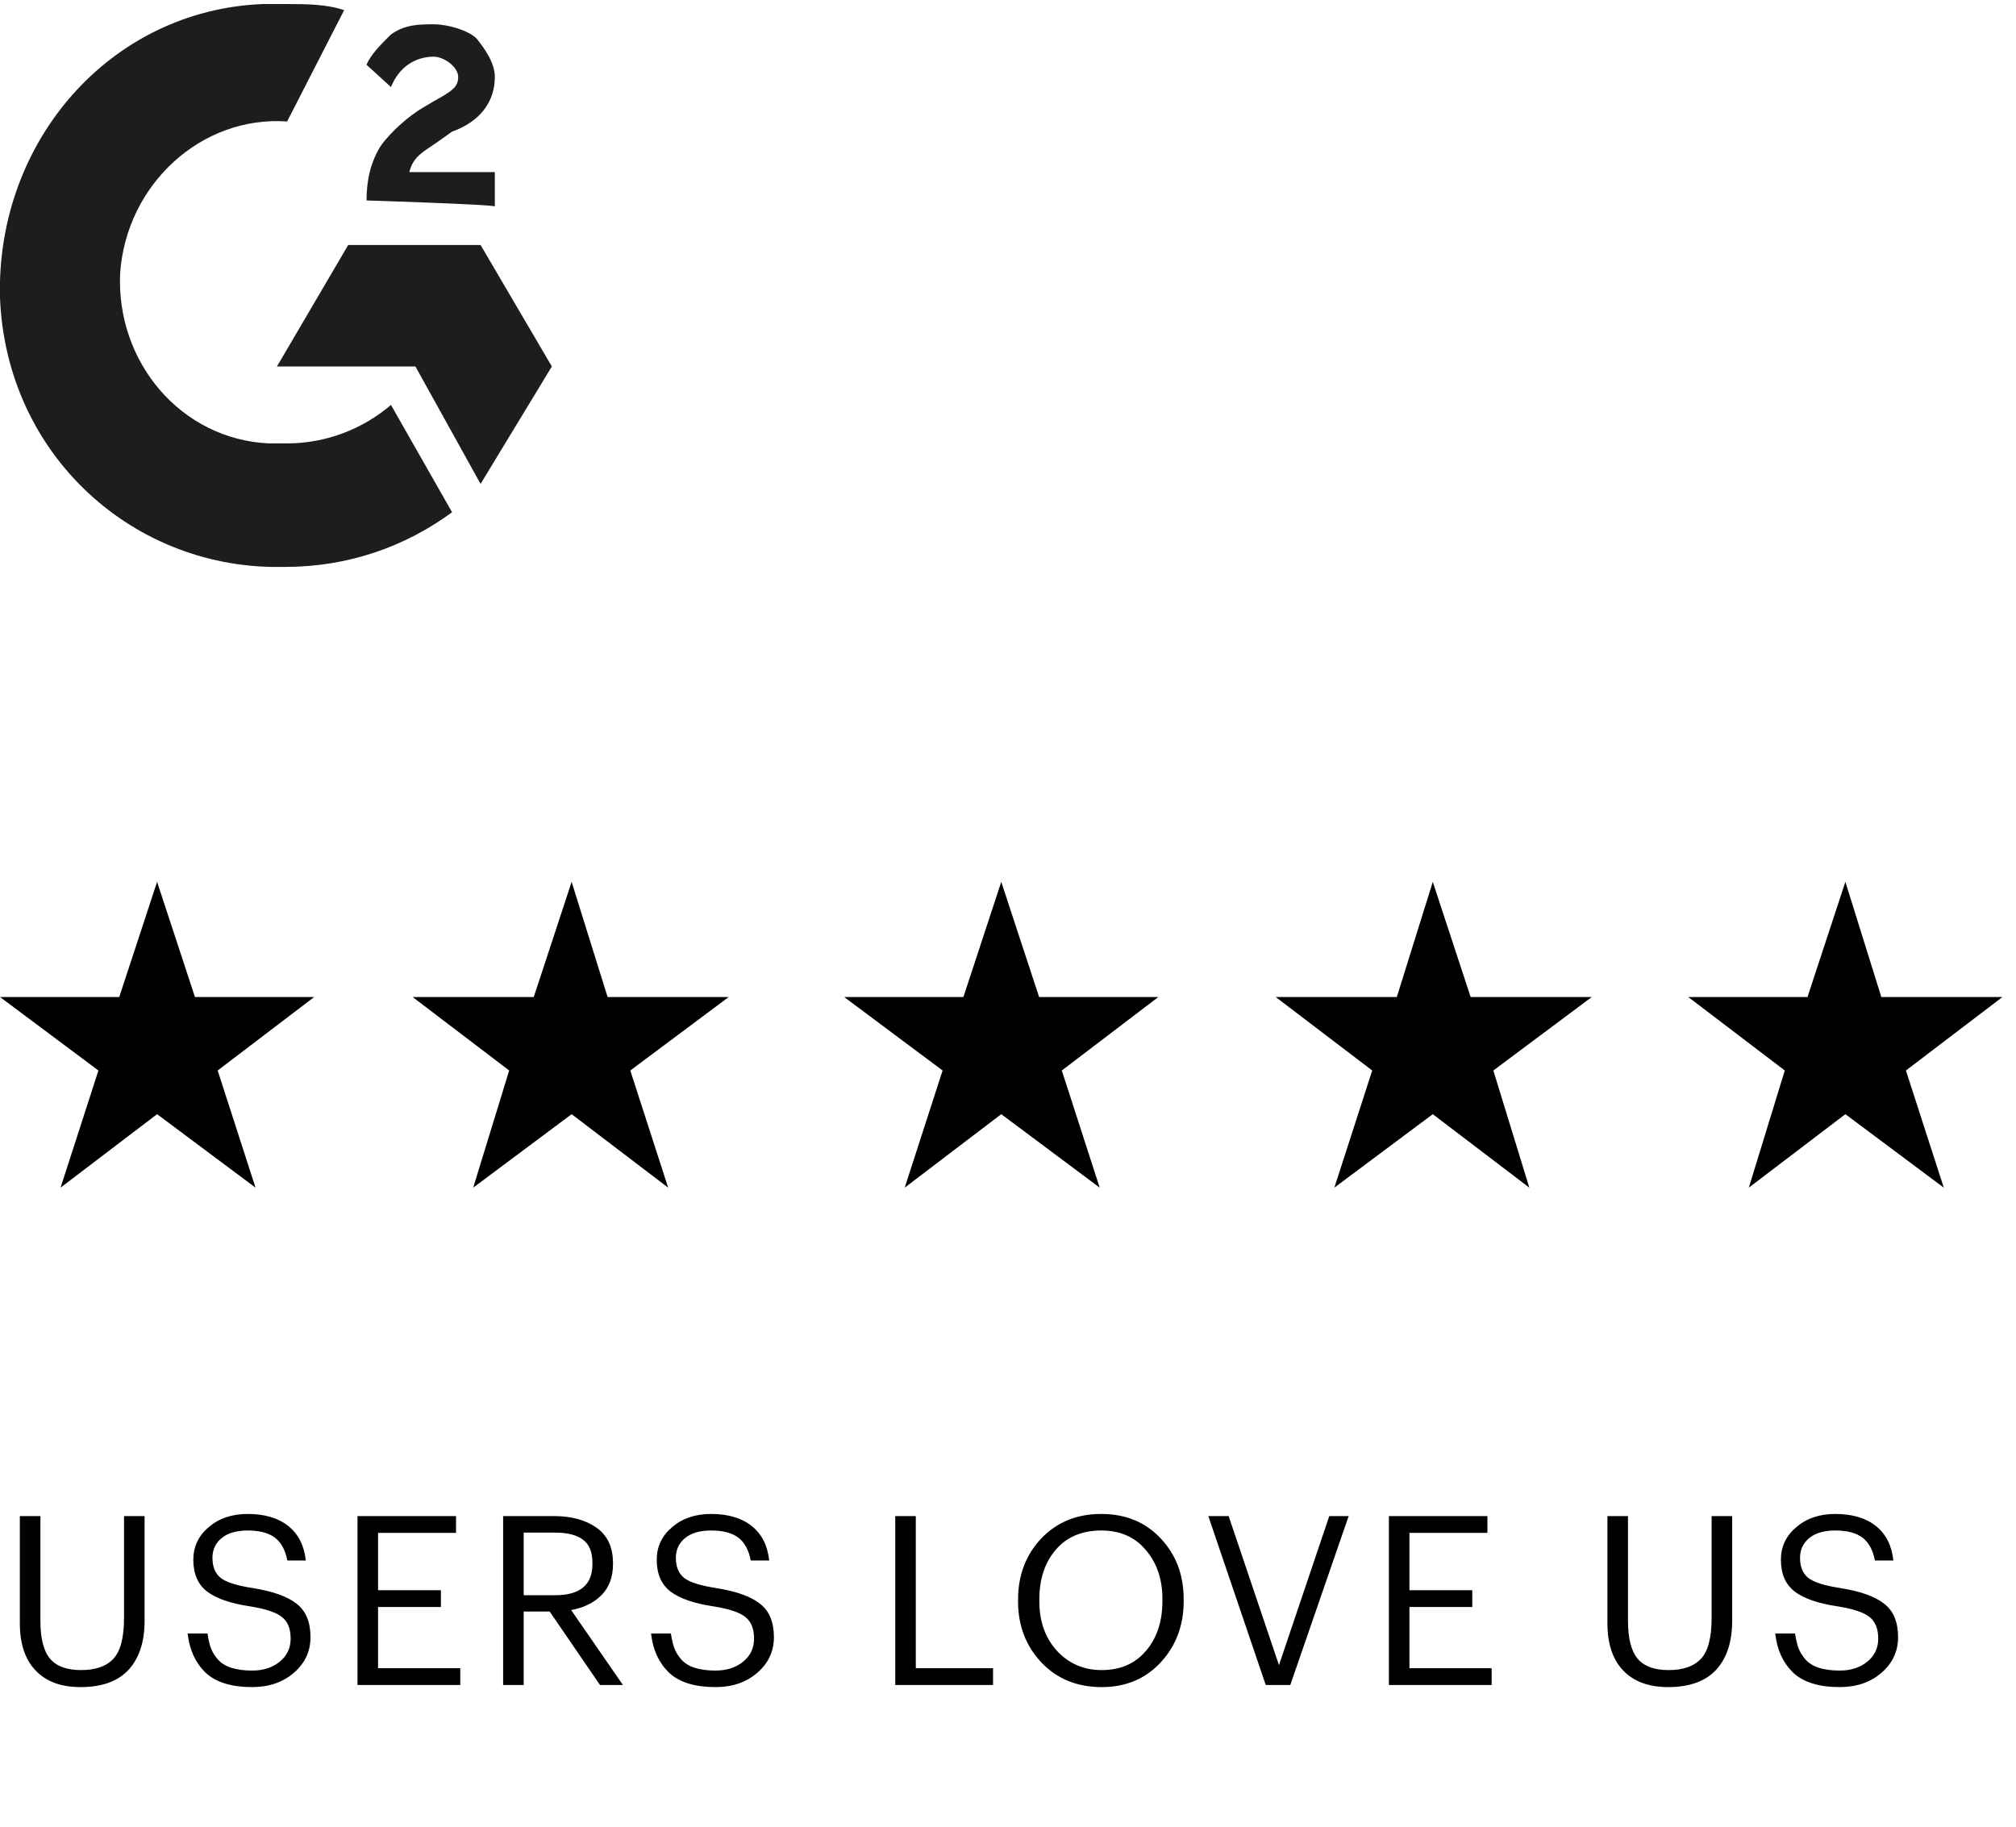 <svg width="128" height="116" viewBox="0 0 128 116" fill="none" xmlns="http://www.w3.org/2000/svg">
<g clip-path="url(#clip0_1_326)">
<path d="M18.23 0.257C19.394 0.257 20.687 0.257 21.851 0.643L18.23 7.714C12.8 7.329 8.016 11.7 7.628 17.357C7.37 23.015 11.507 27.9 17.067 28.157H18.23C20.687 28.157 23.014 27.257 24.824 25.715L28.703 32.529C25.729 34.715 22.109 36 18.101 36C8.533 36.257 0.388 28.929 -2.29571e-07 18.9C-0.259 9 6.982 0.643 16.679 0.257H18.23Z" fill="#1D1D1B"/>
<path d="M22.109 15.557L17.584 23.271H26.376L30.513 30.729L35.038 23.271L30.513 15.557H22.109Z" fill="#1D1D1B"/>
<path d="M23.273 12.729C23.273 11.443 23.531 10.286 24.178 9.257C24.824 8.357 25.988 7.329 26.893 6.814L27.539 6.429C28.703 5.786 29.091 5.529 29.091 4.886C29.091 4.243 28.186 3.6 27.539 3.6C26.376 3.6 25.341 4.243 24.824 5.529L23.273 4.114C23.531 3.472 24.178 2.829 24.824 2.186C25.729 1.543 26.634 1.543 27.539 1.543C28.444 1.543 29.737 1.929 30.255 2.443C30.772 3.086 31.418 3.986 31.418 4.886C31.418 6.429 30.513 7.714 28.703 8.357L27.798 9C26.893 9.643 26.246 9.9 25.988 10.929H31.418V13.114C31.418 12.986 23.273 12.729 23.273 12.729Z" fill="#1D1D1B"/>
</g>
<path d="M5.115 107.135C3.885 107.135 2.935 106.785 2.265 106.085C1.595 105.385 1.26 104.385 1.26 103.085V96.275H2.565V102.935C2.565 104.045 2.77 104.845 3.18 105.335C3.59 105.815 4.245 106.055 5.145 106.055C6.065 106.055 6.75 105.815 7.2 105.335C7.65 104.855 7.875 103.99 7.875 102.74V96.275H9.18V102.92C9.18 104.26 8.84 105.3 8.16 106.04C7.48 106.77 6.465 107.135 5.115 107.135ZM16.009 107.135C14.679 107.135 13.689 106.825 13.039 106.205C12.399 105.575 12.024 104.75 11.914 103.73H13.174C13.224 104.08 13.294 104.385 13.384 104.645C13.484 104.905 13.634 105.15 13.834 105.38C14.034 105.61 14.314 105.785 14.674 105.905C15.044 106.025 15.489 106.085 16.009 106.085C16.709 106.085 17.289 105.9 17.749 105.53C18.219 105.15 18.454 104.66 18.454 104.06C18.454 103.44 18.274 102.985 17.914 102.695C17.554 102.395 16.869 102.165 15.859 102.005C14.649 101.825 13.749 101.515 13.159 101.075C12.569 100.625 12.274 99.95 12.274 99.05C12.274 98.22 12.599 97.53 13.249 96.98C13.899 96.42 14.724 96.14 15.724 96.14C16.804 96.14 17.664 96.395 18.304 96.905C18.944 97.415 19.314 98.145 19.414 99.095H18.244C18.114 98.425 17.849 97.94 17.449 97.64C17.049 97.34 16.474 97.19 15.724 97.19C15.014 97.19 14.464 97.35 14.074 97.67C13.684 97.99 13.489 98.41 13.489 98.93C13.489 99.49 13.659 99.91 13.999 100.19C14.339 100.47 15.029 100.69 16.069 100.85C17.329 101.05 18.249 101.38 18.829 101.84C19.419 102.29 19.714 103 19.714 103.97C19.714 104.87 19.359 105.625 18.649 106.235C17.949 106.835 17.069 107.135 16.009 107.135ZM22.699 107V96.275H28.954V97.34H24.004V100.985H27.994V102.05H24.004V105.935H29.224V107H22.699ZM31.945 107V96.275H35.17C36.28 96.275 37.18 96.52 37.87 97.01C38.57 97.5 38.92 98.25 38.92 99.26V99.32C38.92 100.15 38.675 100.81 38.185 101.3C37.705 101.78 37.065 102.095 36.265 102.245L39.55 107H38.095L34.9 102.335H33.25V107H31.945ZM33.25 101.3H35.26C36.83 101.3 37.615 100.64 37.615 99.32V99.26C37.615 98.56 37.415 98.065 37.015 97.775C36.615 97.475 36.03 97.325 35.26 97.325H33.25V101.3ZM45.432 107.135C44.102 107.135 43.112 106.825 42.462 106.205C41.822 105.575 41.447 104.75 41.337 103.73H42.597C42.647 104.08 42.717 104.385 42.807 104.645C42.907 104.905 43.057 105.15 43.257 105.38C43.457 105.61 43.737 105.785 44.097 105.905C44.467 106.025 44.912 106.085 45.432 106.085C46.132 106.085 46.712 105.9 47.172 105.53C47.642 105.15 47.877 104.66 47.877 104.06C47.877 103.44 47.697 102.985 47.337 102.695C46.977 102.395 46.292 102.165 45.282 102.005C44.072 101.825 43.172 101.515 42.582 101.075C41.992 100.625 41.697 99.95 41.697 99.05C41.697 98.22 42.022 97.53 42.672 96.98C43.322 96.42 44.147 96.14 45.147 96.14C46.227 96.14 47.087 96.395 47.727 96.905C48.367 97.415 48.737 98.145 48.837 99.095H47.667C47.537 98.425 47.272 97.94 46.872 97.64C46.472 97.34 45.897 97.19 45.147 97.19C44.437 97.19 43.887 97.35 43.497 97.67C43.107 97.99 42.912 98.41 42.912 98.93C42.912 99.49 43.082 99.91 43.422 100.19C43.762 100.47 44.452 100.69 45.492 100.85C46.752 101.05 47.672 101.38 48.252 101.84C48.842 102.29 49.137 103 49.137 103.97C49.137 104.87 48.782 105.625 48.072 106.235C47.372 106.835 46.492 107.135 45.432 107.135ZM56.841 107V96.275H58.146V105.935H63.051V107H56.841ZM69.95 106.055C71.129 106.055 72.064 105.65 72.754 104.84C73.454 104.03 73.805 102.97 73.805 101.66V101.54C73.805 100.29 73.454 99.255 72.754 98.435C72.064 97.605 71.12 97.19 69.919 97.19C68.7 97.19 67.74 97.595 67.04 98.405C66.34 99.215 65.99 100.27 65.99 101.57V101.69C65.99 102.97 66.365 104.02 67.115 104.84C67.874 105.65 68.82 106.055 69.95 106.055ZM69.95 107.135C68.389 107.135 67.115 106.615 66.124 105.575C65.135 104.525 64.639 103.235 64.639 101.705V101.585C64.639 100.035 65.129 98.74 66.109 97.7C67.1 96.66 68.37 96.14 69.919 96.14C71.469 96.14 72.73 96.66 73.7 97.7C74.669 98.73 75.154 100.015 75.154 101.555V101.675C75.154 103.215 74.669 104.51 73.7 105.56C72.73 106.61 71.48 107.135 69.95 107.135ZM80.364 107L76.719 96.275H78.009L81.204 105.74L84.399 96.275H85.629L81.924 107H80.364ZM88.183 107V96.275H94.438V97.34H89.488V100.985H93.478V102.05H89.488V105.935H94.708V107H88.183ZM105.914 107.135C104.684 107.135 103.734 106.785 103.064 106.085C102.394 105.385 102.059 104.385 102.059 103.085V96.275H103.364V102.935C103.364 104.045 103.569 104.845 103.979 105.335C104.389 105.815 105.044 106.055 105.944 106.055C106.864 106.055 107.549 105.815 107.999 105.335C108.449 104.855 108.674 103.99 108.674 102.74V96.275H109.979V102.92C109.979 104.26 109.639 105.3 108.959 106.04C108.279 106.77 107.264 107.135 105.914 107.135ZM116.808 107.135C115.478 107.135 114.488 106.825 113.838 106.205C113.198 105.575 112.823 104.75 112.713 103.73H113.973C114.023 104.08 114.093 104.385 114.183 104.645C114.283 104.905 114.433 105.15 114.633 105.38C114.833 105.61 115.113 105.785 115.473 105.905C115.843 106.025 116.288 106.085 116.808 106.085C117.508 106.085 118.088 105.9 118.548 105.53C119.018 105.15 119.253 104.66 119.253 104.06C119.253 103.44 119.073 102.985 118.713 102.695C118.353 102.395 117.668 102.165 116.658 102.005C115.448 101.825 114.548 101.515 113.958 101.075C113.368 100.625 113.073 99.95 113.073 99.05C113.073 98.22 113.398 97.53 114.048 96.98C114.698 96.42 115.523 96.14 116.523 96.14C117.603 96.14 118.463 96.395 119.103 96.905C119.743 97.415 120.113 98.145 120.213 99.095H119.043C118.913 98.425 118.648 97.94 118.248 97.64C117.848 97.34 117.273 97.19 116.523 97.19C115.813 97.19 115.263 97.35 114.873 97.67C114.483 97.99 114.288 98.41 114.288 98.93C114.288 99.49 114.458 99.91 114.798 100.19C115.138 100.47 115.828 100.69 116.868 100.85C118.128 101.05 119.048 101.38 119.628 101.84C120.218 102.29 120.513 103 120.513 103.97C120.513 104.87 120.158 105.625 119.448 106.235C118.748 106.835 117.868 107.135 116.808 107.135Z" fill="black"/>
<g clip-path="url(#clip1_1_326)">
<path fill-rule="evenodd" clip-rule="evenodd" d="M9.974 56L7.571 63.313H0L6.249 67.979L3.845 75.418L9.974 70.753L16.223 75.418L13.82 67.979L19.948 63.313H12.378L9.974 56Z" fill="black"/>
<path fill-rule="evenodd" clip-rule="evenodd" d="M36.294 56L33.89 63.313H26.199L32.328 67.979L30.045 75.418L36.294 70.753L42.422 75.418L40.019 67.979L46.268 63.313H38.577L36.294 56Z" fill="black"/>
<path fill-rule="evenodd" clip-rule="evenodd" d="M63.572 56L61.169 63.313H53.598L59.847 67.979L57.443 75.418L63.572 70.753L69.821 75.418L67.417 67.979L73.546 63.313H65.975L63.572 56Z" fill="black"/>
<path fill-rule="evenodd" clip-rule="evenodd" d="M90.97 56L88.687 63.313H80.996L87.125 67.979L84.721 75.418L90.97 70.753L97.099 75.418L94.816 67.979L101.065 63.313H93.374L90.97 56Z" fill="black"/>
<path fill-rule="evenodd" clip-rule="evenodd" d="M117.166 56L114.762 63.313H107.191L113.32 67.979L111.037 75.418L117.166 70.753L123.415 75.418L121.011 67.979L127.14 63.313H119.449L117.166 56Z" fill="black"/>
</g>
<defs>
<clipPath id="clip0_1_326">
<rect width="128" height="36" fill="white"/>
</clipPath>
<clipPath id="clip1_1_326">
<rect width="128" height="20" fill="white" transform="translate(0 56)"/>
</clipPath>
</defs>
</svg>
